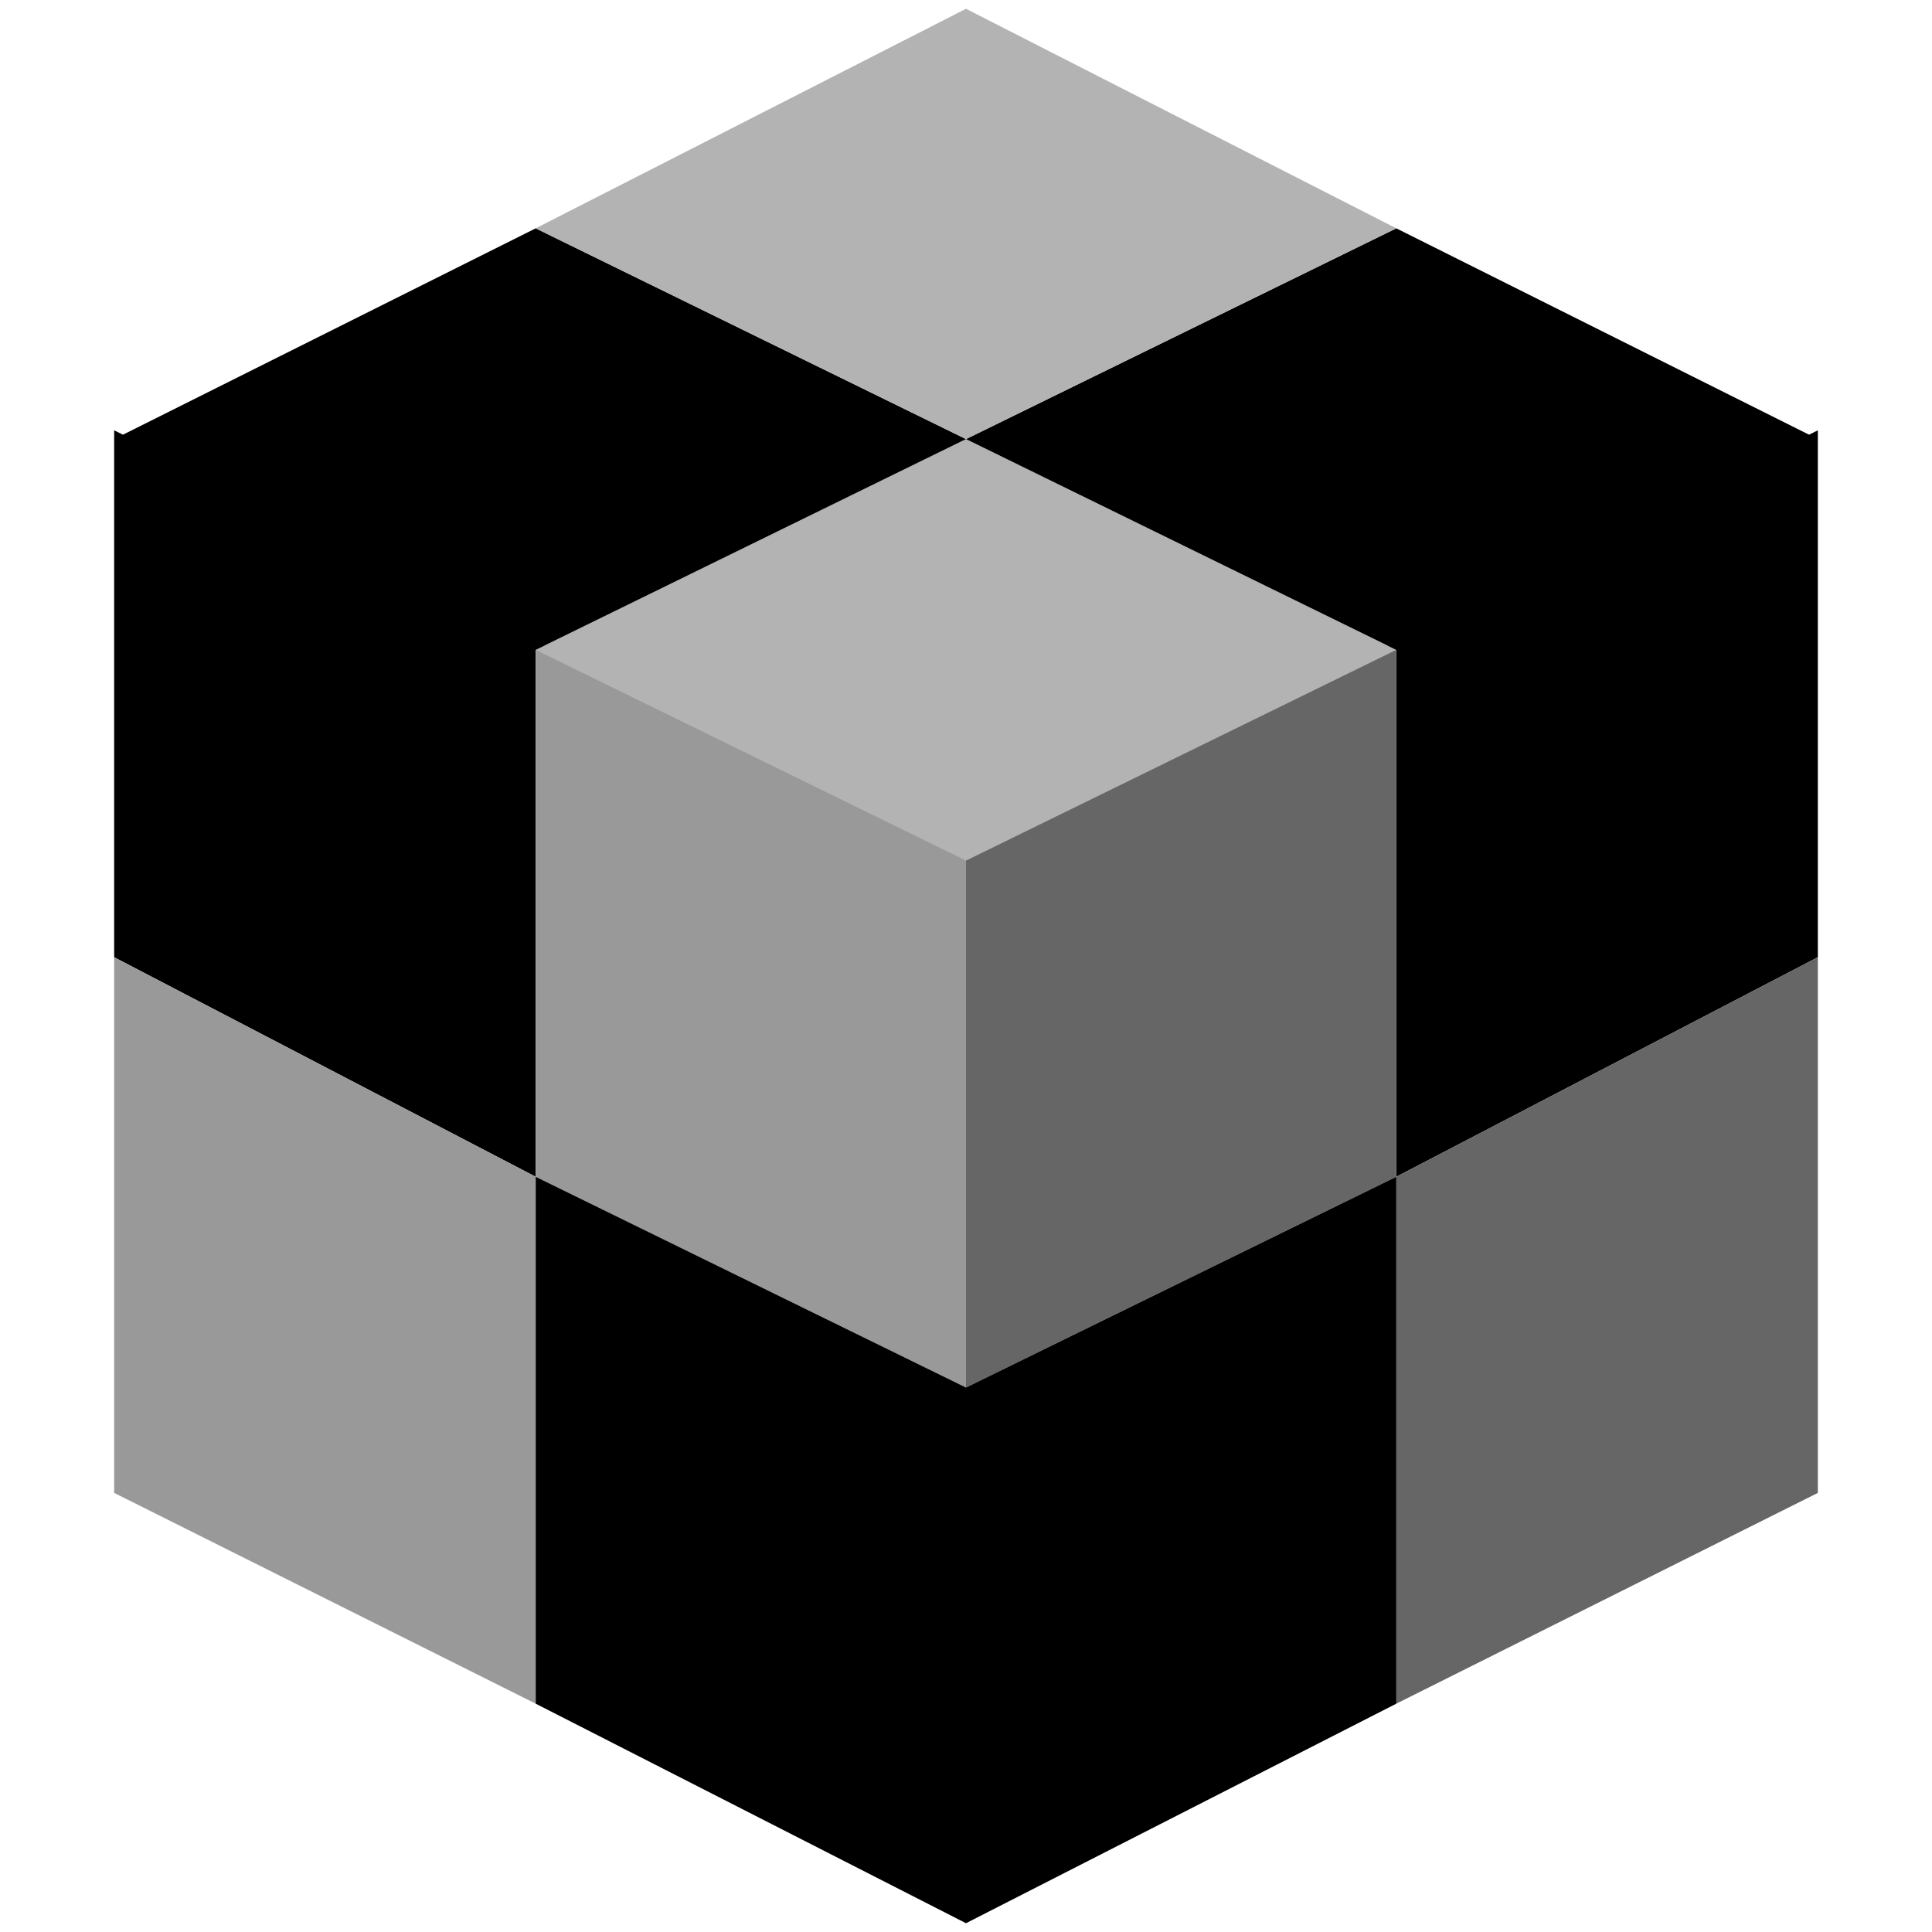 <?xml version="1.0" encoding="utf-8"?>
<!-- Generator: Adobe Illustrator 25.2.0, SVG Export Plug-In . SVG Version: 6.00 Build 0)  -->
<svg version="1.1" id="Layer_2" xmlns="http://www.w3.org/2000/svg" xmlns:xlink="http://www.w3.org/1999/xlink" x="0px" y="0px"
	 viewBox="0 0 22 22" style="enable-background:new 0 0 22 22;" xml:space="preserve">
<style type="text/css">
	.st0{fill:#999999;}
	.st1{fill:#666666;}
	.st2{fill:#B3B3B3;}
</style>
<g>
	<g>
		<polygon points="1.3,4.9 6.1,7.3 6.1,13.4 1.3,10.9 		"/>
		<polygon class="st0" points="6.1,7.3 11,9.7 11,15.8 6.1,13.4 		"/>
		<polygon class="st0" points="1.3,10.9 6.1,13.4 6.1,19.4 1.3,17 		"/>
		<polygon points="6.1,13.4 11,15.8 11,21.9 6.1,19.4 		"/>
	</g>
	<g>
		<polygon points="20.7,4.9 15.9,7.3 15.9,13.4 20.7,10.9 		"/>
		<polygon class="st1" points="15.9,7.3 11,9.7 11,15.8 15.9,13.4 		"/>
		<polygon class="st1" points="20.7,10.9 15.9,13.4 15.9,19.4 20.7,17 		"/>
		<polygon points="15.9,13.4 11,15.8 11,21.9 15.9,19.4 		"/>
	</g>
	<g>
		<polygon class="st2" points="11,5 15.9,7.4 11,9.8 6.1,7.4 		"/>
		<polygon points="6.1,2.6 11,5 6.1,7.4 1.3,5 		"/>
		<polygon points="15.9,2.6 20.7,5 15.9,7.4 11,5 		"/>
		<polygon class="st2" points="11,0.1 15.9,2.6 11,5 6.1,2.6 		"/>
	</g>
</g>
</svg>

